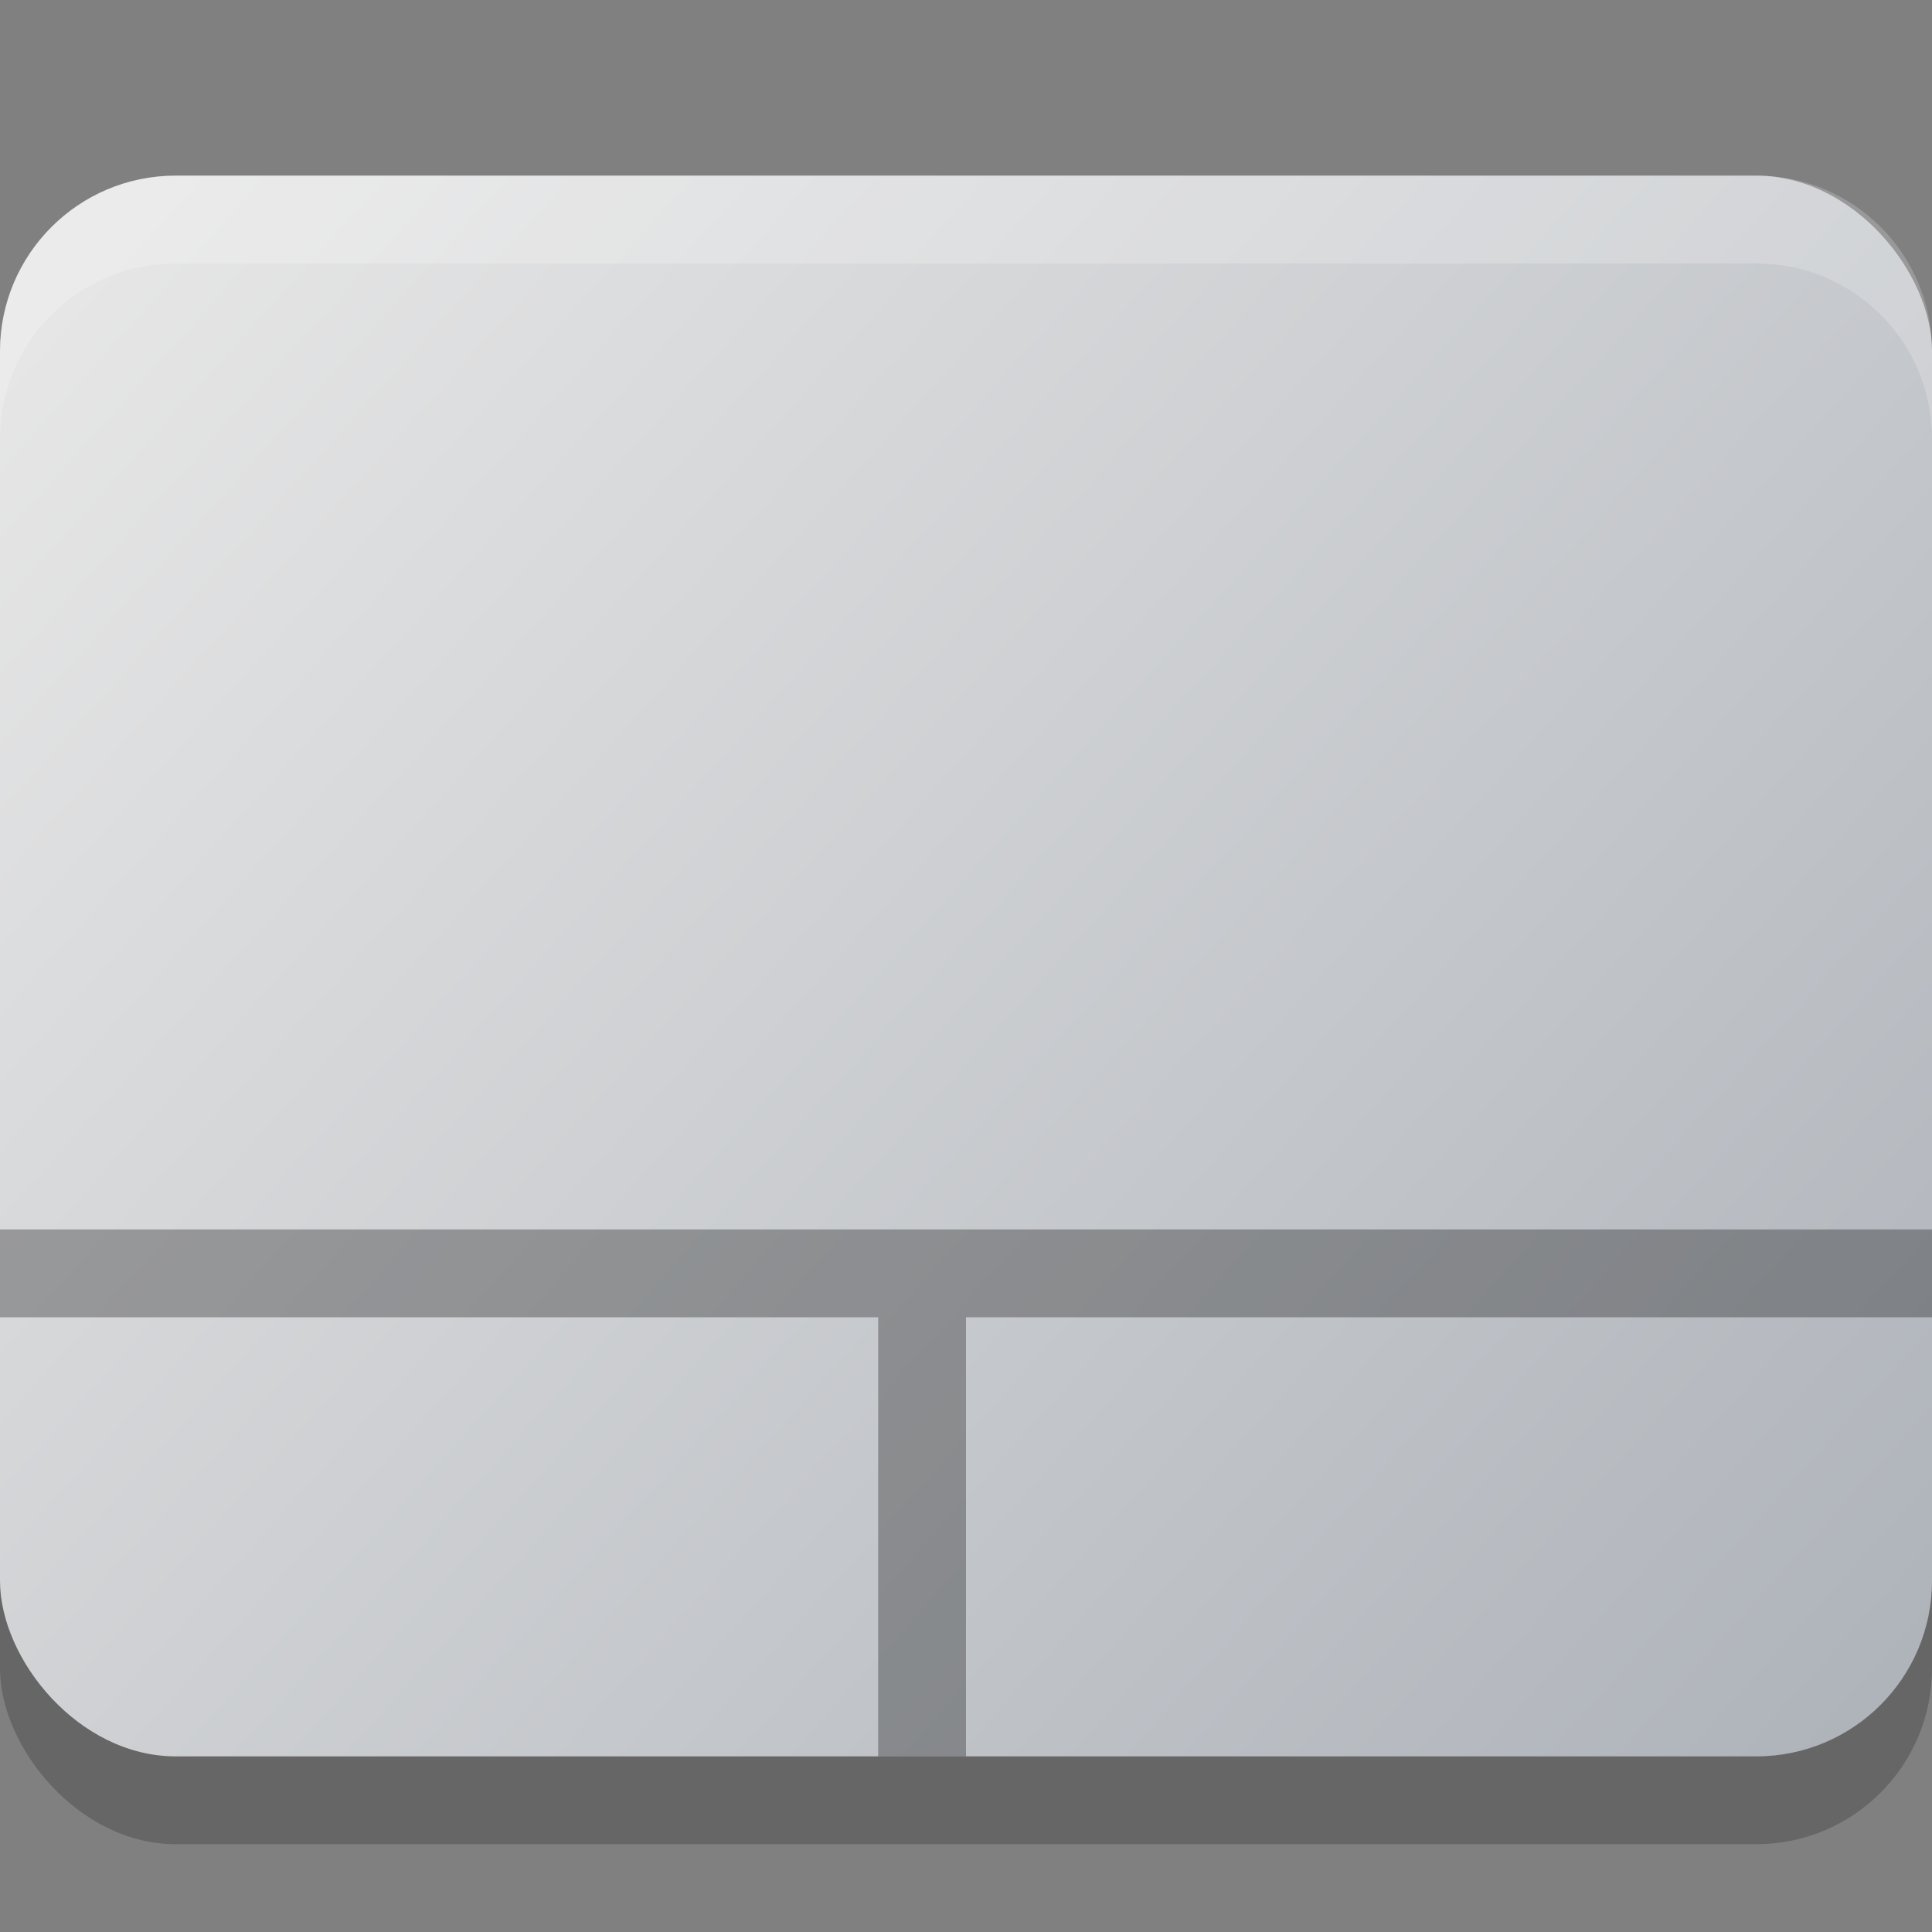 <?xml version="1.0" encoding="UTF-8" standalone="no"?>
<!-- Created with Inkscape (http://www.inkscape.org/) -->

<svg
   width="22"
   height="22"
   viewBox="0 0 22 22"
   version="1.1"
   id="svg5"
   sodipodi:docname="input-touchpad.svg"
   inkscape:version="1.2.1 (9c6d41e410, 2022-07-14)"
   xmlns:inkscape="http://www.inkscape.org/namespaces/inkscape"
   xmlns:sodipodi="http://sodipodi.sourceforge.net/DTD/sodipodi-0.dtd"
   xmlns:xlink="http://www.w3.org/1999/xlink"
   xmlns="http://www.w3.org/2000/svg"
   xmlns:svg="http://www.w3.org/2000/svg">
  <rect x="0" y="0" width="22" height="22" fill="#808080" stroke="none"/>
  <sodipodi:namedview
     id="namedview7"
     pagecolor="#ffffff"
     bordercolor="#666666"
     borderopacity="1.0"
     inkscape:showpageshadow="2"
     inkscape:pageopacity="0.0"
     inkscape:pagecheckerboard="0"
     inkscape:deskcolor="#d1d1d1"
     inkscape:document-units="px"
     showgrid="false"
     inkscape:zoom="18.141708"
     inkscape:cx="11.465293"
     inkscape:cy="13.807961"
     inkscape:window-width="1920"
     inkscape:window-height="1007"
     inkscape:window-x="0"
     inkscape:window-y="0"
     inkscape:window-maximized="1"
     inkscape:current-layer="svg5" />
  <defs
     id="defs2">
    <linearGradient
       inkscape:collect="always"
       id="linearGradient3585">
      <stop
         style="stop-color:#adb2b9;stop-opacity:1;"
         offset="0"
         id="stop3581" />
      <stop
         style="stop-color:#e6e6e6;stop-opacity:1"
         offset="1"
         id="stop3583" />
    </linearGradient>
    <linearGradient
       inkscape:collect="always"
       xlink:href="#linearGradient3585"
       id="linearGradient932"
       x1="11"
       y1="11.021"
       x2="1"
       y2="2.021"
       gradientUnits="userSpaceOnUse"
       gradientTransform="matrix(2,0,0,2,0,-2.042)" />
  </defs>
  <rect
     style="opacity:0.2;fill:#000000;stroke-width:2;stroke-linecap:round;stroke-linejoin:round"
     id="rect934"
     width="22"
     height="18"
     x="0"
     y="3"
     ry="2" />
  <rect
     style="fill:url(#linearGradient932);fill-opacity:1;stroke-width:2;stroke-linecap:round;stroke-linejoin:round"
     id="rect370"
     width="22"
     height="18"
     x="0"
     y="2"
     ry="2" />
  <path
     id="rect4191"
     style="opacity:0.3;fill:#010101;fill-opacity:1;stroke-width:6.395;stroke-linecap:round;stroke-linejoin:round"
     d="m 0,14 v 1 h 10 v 5 h 1 V 15 H 22 V 14 H 11 10 Z"
     sodipodi:nodetypes="ccccccccccc" />
  <path
     id="rect1035"
     style="opacity:0.2;fill:#ffffff;stroke-width:2;stroke-linecap:round;stroke-linejoin:round"
     d="M 2,2 C 0.892,2 0,2.892 0,4 V 5 C 0,3.892 0.892,3 2,3 h 18 c 1.108,0 2,0.892 2,2 V 4 C 22,2.892 21.108,2 20,2 Z"
     sodipodi:nodetypes="sscsscsss" />
</svg>

